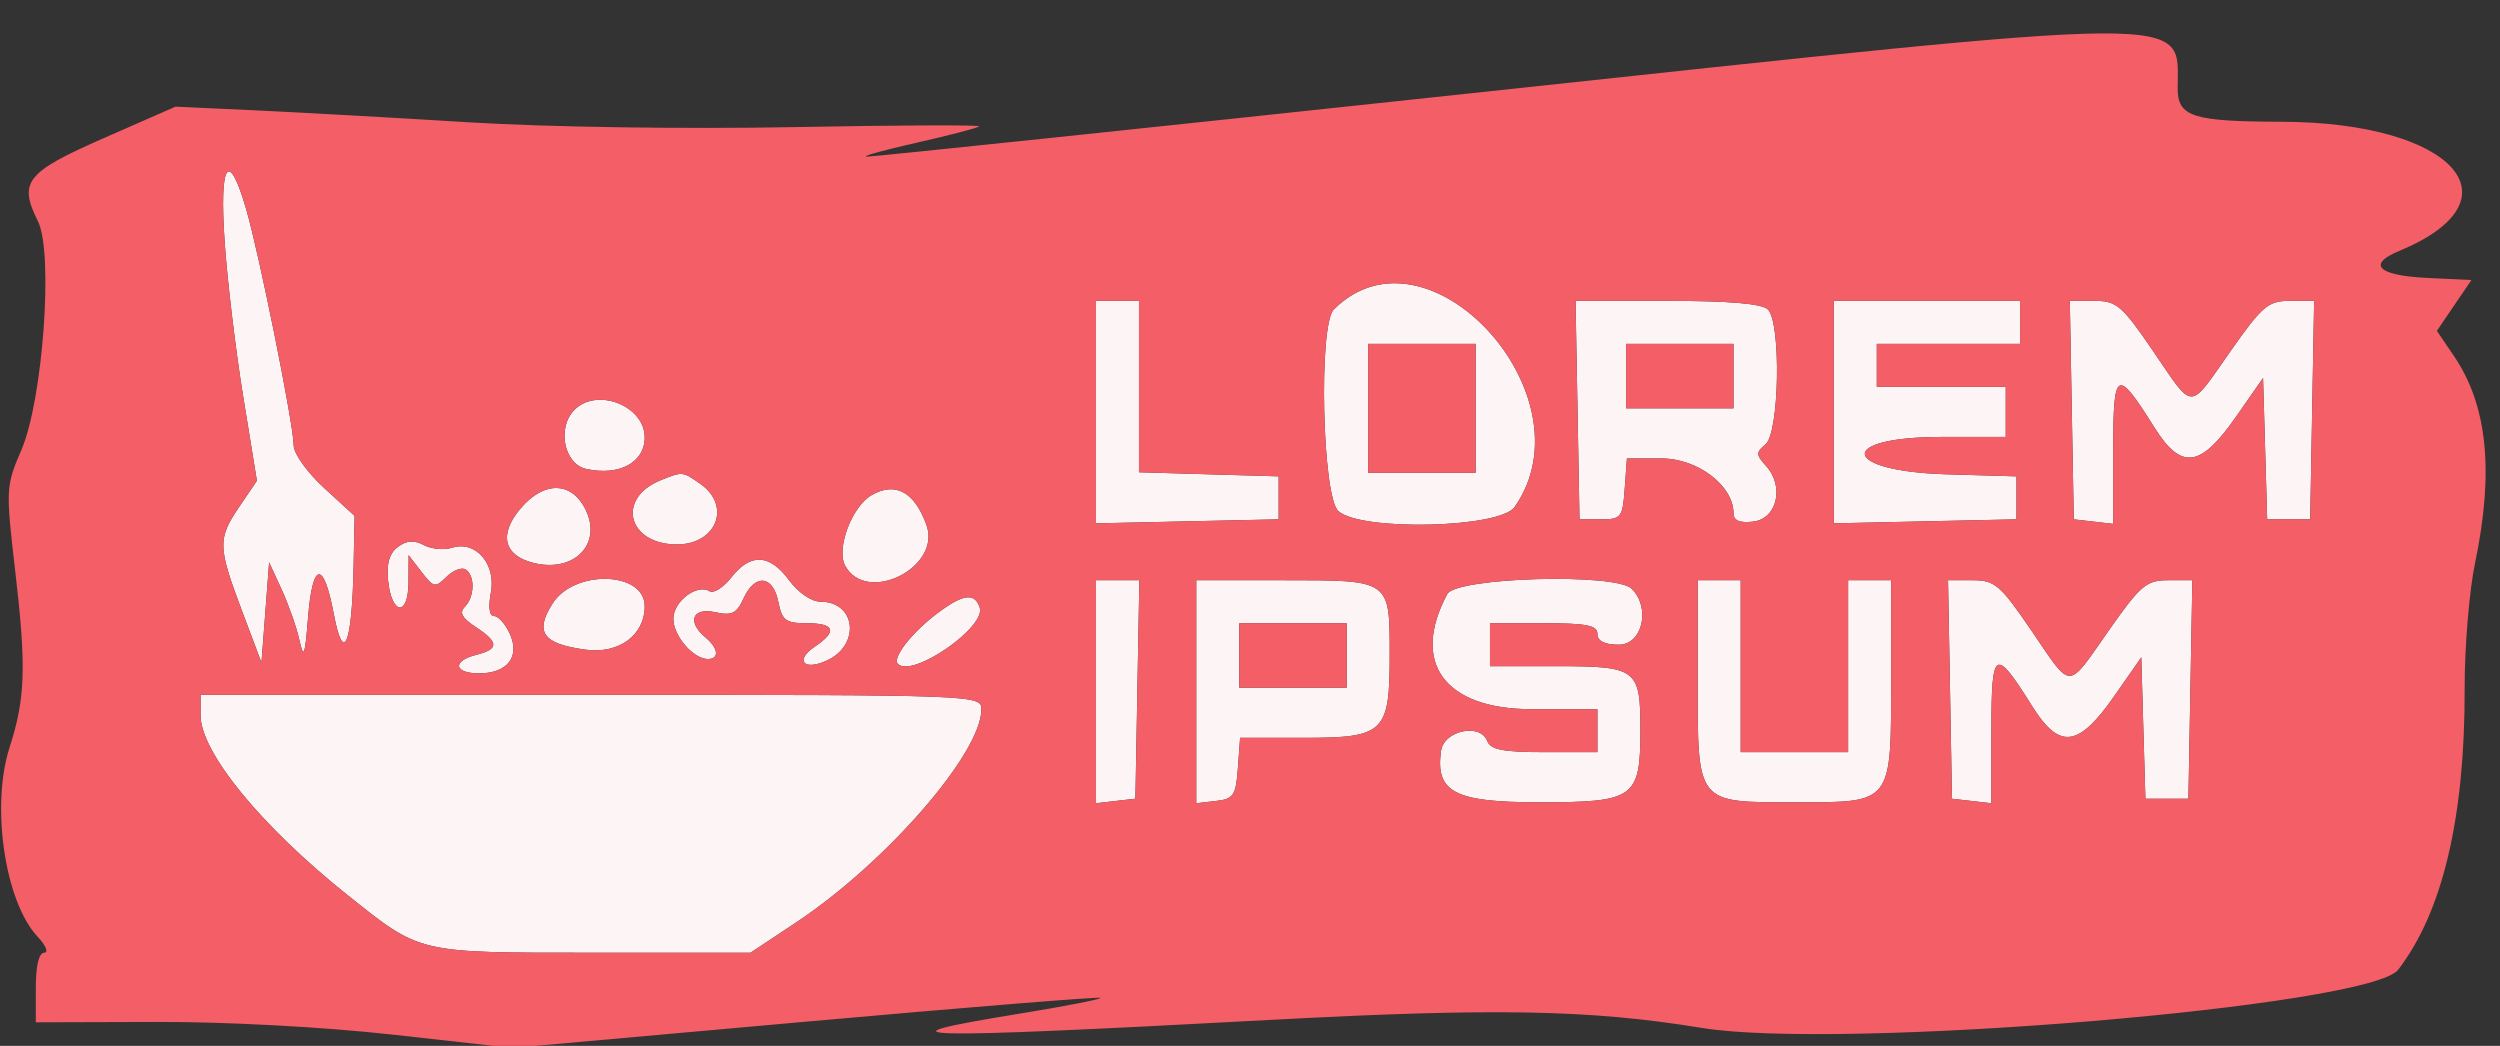 <svg xmlns="http://www.w3.org/2000/svg" width="349" height="146" viewBox="0 0 349 146" version="1.1"><rect x="0" y="0" width="349" height="146" fill="#333333" stroke="none"/><path d="M 31.362 33.750 C 31.727 39.112, 32.889 48.813, 33.944 55.306 L 35.864 67.112 33.432 70.695 C 30.366 75.213, 30.389 76.263, 33.750 85.193 L 36.500 92.500 37.035 85.500 L 37.569 78.500 39.320 82.303 C 40.283 84.395, 41.393 87.545, 41.786 89.303 C 42.402 92.063, 42.568 91.643, 43 86.233 C 43.627 78.371, 45.167 78.143, 46.597 85.700 C 47.963 92.918, 49.141 90.061, 49.361 78.997 L 49.500 72.014 45.250 68.123 C 42.913 65.982, 41 63.315, 41 62.196 C 41 59.370, 36.230 35.632, 34.380 29.250 C 31.904 20.710, 30.607 22.645, 31.362 33.750 M 153 57.530 L 153 73.060 165.750 72.780 L 178.500 72.500 178.500 69.500 L 178.500 66.500 168.750 66.214 L 159 65.928 159 53.964 L 159 42 156 42 L 153 42 153 57.530 M 186.200 43.200 C 184.048 45.352, 184.584 69.313, 186.829 71.345 C 189.965 74.183, 209.371 73.736, 211.443 70.777 C 222.323 55.244, 199.304 30.096, 186.200 43.200 M 220.224 57.250 L 220.500 72.500 223.500 72.500 C 226.315 72.500, 226.519 72.237, 226.807 68.250 L 227.115 64 231.969 64 C 236.999 64, 242 67.811, 242 71.643 C 242 72.678, 242.839 73.036, 244.750 72.816 C 248.082 72.433, 249.132 67.908, 246.550 65.055 C 245.118 63.473, 245.111 63.153, 246.475 62.021 C 248.398 60.424, 248.664 45.064, 246.800 43.200 C 245.991 42.391, 241.416 42, 232.774 42 L 219.948 42 220.224 57.250 M 256 57.530 L 256 73.060 268.750 72.780 L 281.500 72.500 281.500 69.500 L 281.500 66.500 271.750 66.214 C 256.998 65.781, 256.310 61, 271 61 L 280 61 280 57.500 L 280 54 271 54 L 262 54 262 51 L 262 48 272 48 L 282 48 282 45 L 282 42 269 42 L 256 42 256 57.530 M 289.224 57.250 L 289.500 72.500 292.250 72.816 L 295 73.133 295 62.944 C 295 51.514, 295.463 51.246, 300.720 59.628 C 304.517 65.685, 307.158 65.340, 312.183 58.133 L 315.925 52.766 316.212 62.633 L 316.500 72.500 319.500 72.500 L 322.500 72.500 322.776 57.250 L 323.052 42 319.680 42 C 316.640 42, 315.824 42.689, 311.404 48.984 C 305.448 57.465, 306.353 57.464, 300.570 49 C 296.218 42.630, 295.479 42, 292.368 42 L 288.948 42 289.224 57.250 M 191 57 L 191 66 198.500 66 L 206 66 206 57 L 206 48 198.500 48 L 191 48 191 57 M 227 52.500 L 227 57 234.500 57 L 242 57 242 52.500 L 242 48 234.500 48 L 227 48 227 52.500 M 80.200 57.200 C 77.723 59.677, 78.728 64.781, 81.826 65.462 C 86.456 66.479, 90 64.570, 90 61.060 C 90 56.658, 83.358 54.042, 80.200 57.200 M 92.242 67.034 C 85.988 69.547, 87.607 76, 94.491 76 C 100.041 76, 102.138 70.611, 97.777 67.557 C 95.264 65.796, 95.312 65.800, 92.242 67.034 M 72.638 71.019 C 69.613 74.613, 70.317 77.540, 74.457 78.578 C 80.099 79.995, 84.070 76.014, 81.788 71.231 C 79.853 67.174, 75.949 67.084, 72.638 71.019 M 121.656 69.133 C 118.914 70.726, 116.714 76.598, 117.976 78.955 C 120.924 84.464, 131.453 79.248, 129.344 73.322 C 127.686 68.661, 124.992 67.193, 121.656 69.133 M 55.559 76.333 C 54.380 77.196, 53.945 78.645, 54.171 80.967 C 54.648 85.863, 56.994 86.164, 57.022 81.333 L 57.044 77.500 58.851 79.849 C 60.536 82.040, 60.771 82.086, 62.322 80.536 C 63.236 79.621, 64.438 79.153, 64.992 79.495 C 66.333 80.324, 66.276 83.324, 64.893 84.707 C 64.084 85.516, 64.487 86.273, 66.393 87.522 C 69.656 89.660, 69.682 90.612, 66.500 91.411 C 63.087 92.267, 63.340 94, 66.878 94 C 70.842 94, 72.635 91.689, 71.168 88.470 C 70.549 87.112, 69.563 86, 68.976 86 C 68.312 86, 68.142 84.761, 68.525 82.719 C 69.274 78.728, 66.407 75.419, 63.109 76.465 C 61.991 76.820, 60.221 76.653, 59.176 76.094 C 57.825 75.371, 56.780 75.440, 55.559 76.333 M 102.113 80.584 C 100.995 82.005, 99.622 82.884, 99.061 82.538 C 97.300 81.449, 94 83.955, 94 86.380 C 94 88.770, 96.775 92, 98.829 92 C 100.457 92, 100.292 90.487, 98.500 89 C 95.870 86.817, 96.637 84.761, 99.821 85.461 C 102.175 85.978, 102.834 85.660, 103.800 83.540 C 105.387 80.056, 107.909 80.295, 108.650 84 C 109.174 86.622, 109.675 87, 112.625 87 C 116.544 87, 116.932 88.129, 113.750 90.269 C 110.903 92.182, 112.185 93.692, 115.409 92.223 C 120.145 90.065, 119.523 84, 114.566 84 C 113.292 84, 111.448 82.745, 110.158 81 C 107.436 77.318, 104.790 77.181, 102.113 80.584 M 77.137 84.250 C 74.595 88.260, 75.761 89.890, 81.746 90.693 C 86.417 91.319, 90 88.682, 90 84.617 C 90 79.745, 80.169 79.465, 77.137 84.250 M 153 96.566 L 153 112.133 155.750 111.816 L 158.500 111.500 158.776 96.250 L 159.052 81 156.026 81 L 153 81 153 96.566 M 167 96.566 L 167 112.133 169.750 111.816 C 172.211 111.533, 172.532 111.053, 172.807 107.250 L 173.115 103 181.903 103 C 193.305 103, 194 102.332, 194 91.371 C 194 80.889, 194.157 81, 179.300 81 L 167 81 167 96.566 M 202.035 82.934 C 196.902 92.525, 201.655 99, 213.829 99 L 223 99 223 102 L 223 105 215.607 105 C 209.817 105, 208.084 104.660, 207.613 103.433 C 206.639 100.897, 201.574 101.978, 201.173 104.808 C 200.353 110.589, 203.041 112, 214.868 112 C 228.225 112, 229 111.444, 229 101.871 C 229 93.362, 228.523 93, 217.300 93 L 208 93 208 90 L 208 87 215.500 87 C 221.500 87, 223 87.300, 223 88.500 C 223 89.500, 224 90, 226 90 C 229.278 90, 230.463 84.863, 227.800 82.200 C 225.557 79.957, 203.289 80.592, 202.035 82.934 M 237 94.845 C 237 112.354, 236.718 112, 250.674 112 C 264.241 112, 264 112.313, 264 94.671 L 264 81 261 81 L 258 81 258 93 L 258 105 250.500 105 L 243 105 243 93 L 243 81 240 81 L 237 81 237 94.845 M 272.224 96.250 L 272.500 111.500 275.250 111.816 L 278 112.133 278 101.944 C 278 90.514, 278.463 90.246, 283.720 98.628 C 287.517 104.685, 290.158 104.340, 295.183 97.133 L 298.925 91.766 299.212 101.633 L 299.500 111.500 302.500 111.500 L 305.500 111.500 305.776 96.250 L 306.052 81 302.680 81 C 299.640 81, 298.824 81.689, 294.404 87.984 C 288.448 96.465, 289.353 96.464, 283.570 88 C 279.218 81.630, 278.479 81, 275.368 81 L 271.948 81 272.224 96.250 M 131.097 85.429 C 127.407 88.151, 124.495 91.828, 125.351 92.685 C 127.351 94.684, 137.685 87.555, 136.769 84.808 C 136.079 82.736, 134.514 82.908, 131.097 85.429 M 173 91.500 L 173 96 180.500 96 L 188 96 188 91.500 L 188 87 180.500 87 L 173 87 173 91.500 M 28 99.860 C 28 104.993, 36.457 115.341, 48.500 124.943 C 58.800 133.155, 58.138 133, 82.836 133 L 104.772 133 111.136 128.776 C 123.691 120.442, 137 105.140, 137 99.040 C 137 97.012, 136.688 97, 82.500 97 L 28 97 28 99.860" stroke="none" fill="#fcf4f5" fill-rule="evenodd"/><path d="M 205 13.057 C 159.625 17.923, 121.825 21.888, 121 21.868 C 120.175 21.848, 123.278 20.979, 127.895 19.937 C 132.513 18.895, 136.470 17.863, 136.690 17.643 C 136.910 17.423, 125.257 17.469, 110.795 17.745 C 95.729 18.032, 76.386 17.747, 65.500 17.076 C 55.050 16.433, 41.550 15.677, 35.500 15.397 L 24.500 14.888 14.500 19.276 C 3.608 24.056, 2.552 25.390, 5.300 30.899 C 7.482 35.274, 5.994 55.818, 2.989 62.803 C 0.811 67.867, 0.791 68.255, 2.129 79.743 C 3.688 93.126, 3.546 97.486, 1.331 104.363 C -1.295 112.515, 0.687 125.888, 5.241 130.750 C 6.400 131.988, 6.820 133, 6.174 133 C 5.436 133, 5 134.805, 5 137.857 L 5 142.715 21.750 142.665 C 31.712 142.635, 45.187 143.361, 55 144.454 L 71.500 146.294 112.406 142.636 C 134.904 140.624, 153.455 139.122, 153.631 139.298 C 153.807 139.474, 148.763 140.461, 142.422 141.491 C 121.074 144.960, 126.640 145.099, 177.500 142.370 C 208.613 140.700, 222.045 140.951, 237.500 143.488 C 256.921 146.676, 330.837 140.510, 334.787 135.373 C 340.996 127.297, 344.114 114.098, 344.066 96.094 C 344.051 90.371, 344.704 82.496, 345.518 78.594 C 348.186 65.806, 347.249 56.593, 342.580 49.712 L 340.188 46.188 342.597 42.642 L 345.007 39.096 338.833 38.798 C 331.961 38.466, 330.364 36.920, 334.937 35.026 C 352.263 27.850, 342.426 17.060, 318.500 16.997 C 306.055 16.964, 304 16.301, 304 12.324 C 304 2.010, 308.314 1.978, 205 13.057 M 31.362 33.750 C 31.727 39.112, 32.889 48.813, 33.944 55.306 L 35.864 67.112 33.432 70.695 C 30.366 75.213, 30.389 76.263, 33.750 85.193 L 36.500 92.500 37.035 85.500 L 37.569 78.500 39.320 82.303 C 40.283 84.395, 41.393 87.545, 41.786 89.303 C 42.402 92.063, 42.568 91.643, 43 86.233 C 43.627 78.371, 45.167 78.143, 46.597 85.700 C 47.963 92.918, 49.141 90.061, 49.361 78.997 L 49.500 72.014 45.250 68.123 C 42.913 65.982, 41 63.315, 41 62.196 C 41 59.370, 36.230 35.632, 34.380 29.250 C 31.904 20.710, 30.607 22.645, 31.362 33.750 M 153 57.530 L 153 73.060 165.750 72.780 L 178.500 72.500 178.500 69.500 L 178.500 66.500 168.750 66.214 L 159 65.928 159 53.964 L 159 42 156 42 L 153 42 153 57.530 M 186.200 43.200 C 184.048 45.352, 184.584 69.313, 186.829 71.345 C 189.965 74.183, 209.371 73.736, 211.443 70.777 C 222.323 55.244, 199.304 30.096, 186.200 43.200 M 220.224 57.250 L 220.500 72.500 223.500 72.500 C 226.315 72.500, 226.519 72.237, 226.807 68.250 L 227.115 64 231.969 64 C 236.999 64, 242 67.811, 242 71.643 C 242 72.678, 242.839 73.036, 244.750 72.816 C 248.082 72.433, 249.132 67.908, 246.550 65.055 C 245.118 63.473, 245.111 63.153, 246.475 62.021 C 248.398 60.424, 248.664 45.064, 246.800 43.200 C 245.991 42.391, 241.416 42, 232.774 42 L 219.948 42 220.224 57.250 M 256 57.530 L 256 73.060 268.750 72.780 L 281.500 72.500 281.500 69.500 L 281.500 66.500 271.750 66.214 C 256.998 65.781, 256.310 61, 271 61 L 280 61 280 57.500 L 280 54 271 54 L 262 54 262 51 L 262 48 272 48 L 282 48 282 45 L 282 42 269 42 L 256 42 256 57.530 M 289.224 57.250 L 289.500 72.500 292.250 72.816 L 295 73.133 295 62.944 C 295 51.514, 295.463 51.246, 300.720 59.628 C 304.517 65.685, 307.158 65.340, 312.183 58.133 L 315.925 52.766 316.212 62.633 L 316.500 72.500 319.500 72.500 L 322.500 72.500 322.776 57.250 L 323.052 42 319.680 42 C 316.640 42, 315.824 42.689, 311.404 48.984 C 305.448 57.465, 306.353 57.464, 300.570 49 C 296.218 42.630, 295.479 42, 292.368 42 L 288.948 42 289.224 57.250 M 191 57 L 191 66 198.500 66 L 206 66 206 57 L 206 48 198.500 48 L 191 48 191 57 M 227 52.500 L 227 57 234.500 57 L 242 57 242 52.500 L 242 48 234.500 48 L 227 48 227 52.500 M 80.200 57.200 C 77.723 59.677, 78.728 64.781, 81.826 65.462 C 86.456 66.479, 90 64.570, 90 61.060 C 90 56.658, 83.358 54.042, 80.200 57.200 M 92.242 67.034 C 85.988 69.547, 87.607 76, 94.491 76 C 100.041 76, 102.138 70.611, 97.777 67.557 C 95.264 65.796, 95.312 65.800, 92.242 67.034 M 72.638 71.019 C 69.613 74.613, 70.317 77.540, 74.457 78.578 C 80.099 79.995, 84.070 76.014, 81.788 71.231 C 79.853 67.174, 75.949 67.084, 72.638 71.019 M 121.656 69.133 C 118.914 70.726, 116.714 76.598, 117.976 78.955 C 120.924 84.464, 131.453 79.248, 129.344 73.322 C 127.686 68.661, 124.992 67.193, 121.656 69.133 M 55.559 76.333 C 54.380 77.196, 53.945 78.645, 54.171 80.967 C 54.648 85.863, 56.994 86.164, 57.022 81.333 L 57.044 77.500 58.851 79.849 C 60.536 82.040, 60.771 82.086, 62.322 80.536 C 63.236 79.621, 64.438 79.153, 64.992 79.495 C 66.333 80.324, 66.276 83.324, 64.893 84.707 C 64.084 85.516, 64.487 86.273, 66.393 87.522 C 69.656 89.660, 69.682 90.612, 66.500 91.411 C 63.087 92.267, 63.340 94, 66.878 94 C 70.842 94, 72.635 91.689, 71.168 88.470 C 70.549 87.112, 69.563 86, 68.976 86 C 68.312 86, 68.142 84.761, 68.525 82.719 C 69.274 78.728, 66.407 75.419, 63.109 76.465 C 61.991 76.820, 60.221 76.653, 59.176 76.094 C 57.825 75.371, 56.780 75.440, 55.559 76.333 M 102.113 80.584 C 100.995 82.005, 99.622 82.884, 99.061 82.538 C 97.300 81.449, 94 83.955, 94 86.380 C 94 88.770, 96.775 92, 98.829 92 C 100.457 92, 100.292 90.487, 98.500 89 C 95.870 86.817, 96.637 84.761, 99.821 85.461 C 102.175 85.978, 102.834 85.660, 103.800 83.540 C 105.387 80.056, 107.909 80.295, 108.650 84 C 109.174 86.622, 109.675 87, 112.625 87 C 116.544 87, 116.932 88.129, 113.750 90.269 C 110.903 92.182, 112.185 93.692, 115.409 92.223 C 120.145 90.065, 119.523 84, 114.566 84 C 113.292 84, 111.448 82.745, 110.158 81 C 107.436 77.318, 104.790 77.181, 102.113 80.584 M 77.137 84.250 C 74.595 88.260, 75.761 89.890, 81.746 90.693 C 86.417 91.319, 90 88.682, 90 84.617 C 90 79.745, 80.169 79.465, 77.137 84.250 M 153 96.566 L 153 112.133 155.750 111.816 L 158.500 111.500 158.776 96.250 L 159.052 81 156.026 81 L 153 81 153 96.566 M 167 96.566 L 167 112.133 169.750 111.816 C 172.211 111.533, 172.532 111.053, 172.807 107.250 L 173.115 103 181.903 103 C 193.305 103, 194 102.332, 194 91.371 C 194 80.889, 194.157 81, 179.300 81 L 167 81 167 96.566 M 202.035 82.934 C 196.902 92.525, 201.655 99, 213.829 99 L 223 99 223 102 L 223 105 215.607 105 C 209.817 105, 208.084 104.660, 207.613 103.433 C 206.639 100.897, 201.574 101.978, 201.173 104.808 C 200.353 110.589, 203.041 112, 214.868 112 C 228.225 112, 229 111.444, 229 101.871 C 229 93.362, 228.523 93, 217.300 93 L 208 93 208 90 L 208 87 215.500 87 C 221.500 87, 223 87.300, 223 88.500 C 223 89.500, 224 90, 226 90 C 229.278 90, 230.463 84.863, 227.800 82.200 C 225.557 79.957, 203.289 80.592, 202.035 82.934 M 237 94.845 C 237 112.354, 236.718 112, 250.674 112 C 264.241 112, 264 112.313, 264 94.671 L 264 81 261 81 L 258 81 258 93 L 258 105 250.500 105 L 243 105 243 93 L 243 81 240 81 L 237 81 237 94.845 M 272.224 96.250 L 272.500 111.500 275.250 111.816 L 278 112.133 278 101.944 C 278 90.514, 278.463 90.246, 283.720 98.628 C 287.517 104.685, 290.158 104.340, 295.183 97.133 L 298.925 91.766 299.212 101.633 L 299.500 111.500 302.500 111.500 L 305.500 111.500 305.776 96.250 L 306.052 81 302.680 81 C 299.640 81, 298.824 81.689, 294.404 87.984 C 288.448 96.465, 289.353 96.464, 283.570 88 C 279.218 81.630, 278.479 81, 275.368 81 L 271.948 81 272.224 96.250 M 131.097 85.429 C 127.407 88.151, 124.495 91.828, 125.351 92.685 C 127.351 94.684, 137.685 87.555, 136.769 84.808 C 136.079 82.736, 134.514 82.908, 131.097 85.429 M 173 91.500 L 173 96 180.500 96 L 188 96 188 91.500 L 188 87 180.500 87 L 173 87 173 91.500 M 28 99.860 C 28 104.993, 36.457 115.341, 48.500 124.943 C 58.800 133.155, 58.138 133, 82.836 133 L 104.772 133 111.136 128.776 C 123.691 120.442, 137 105.140, 137 99.040 C 137 97.012, 136.688 97, 82.500 97 L 28 97 28 99.860" stroke="none" fill="#f45e66" fill-rule="evenodd"/></svg>
